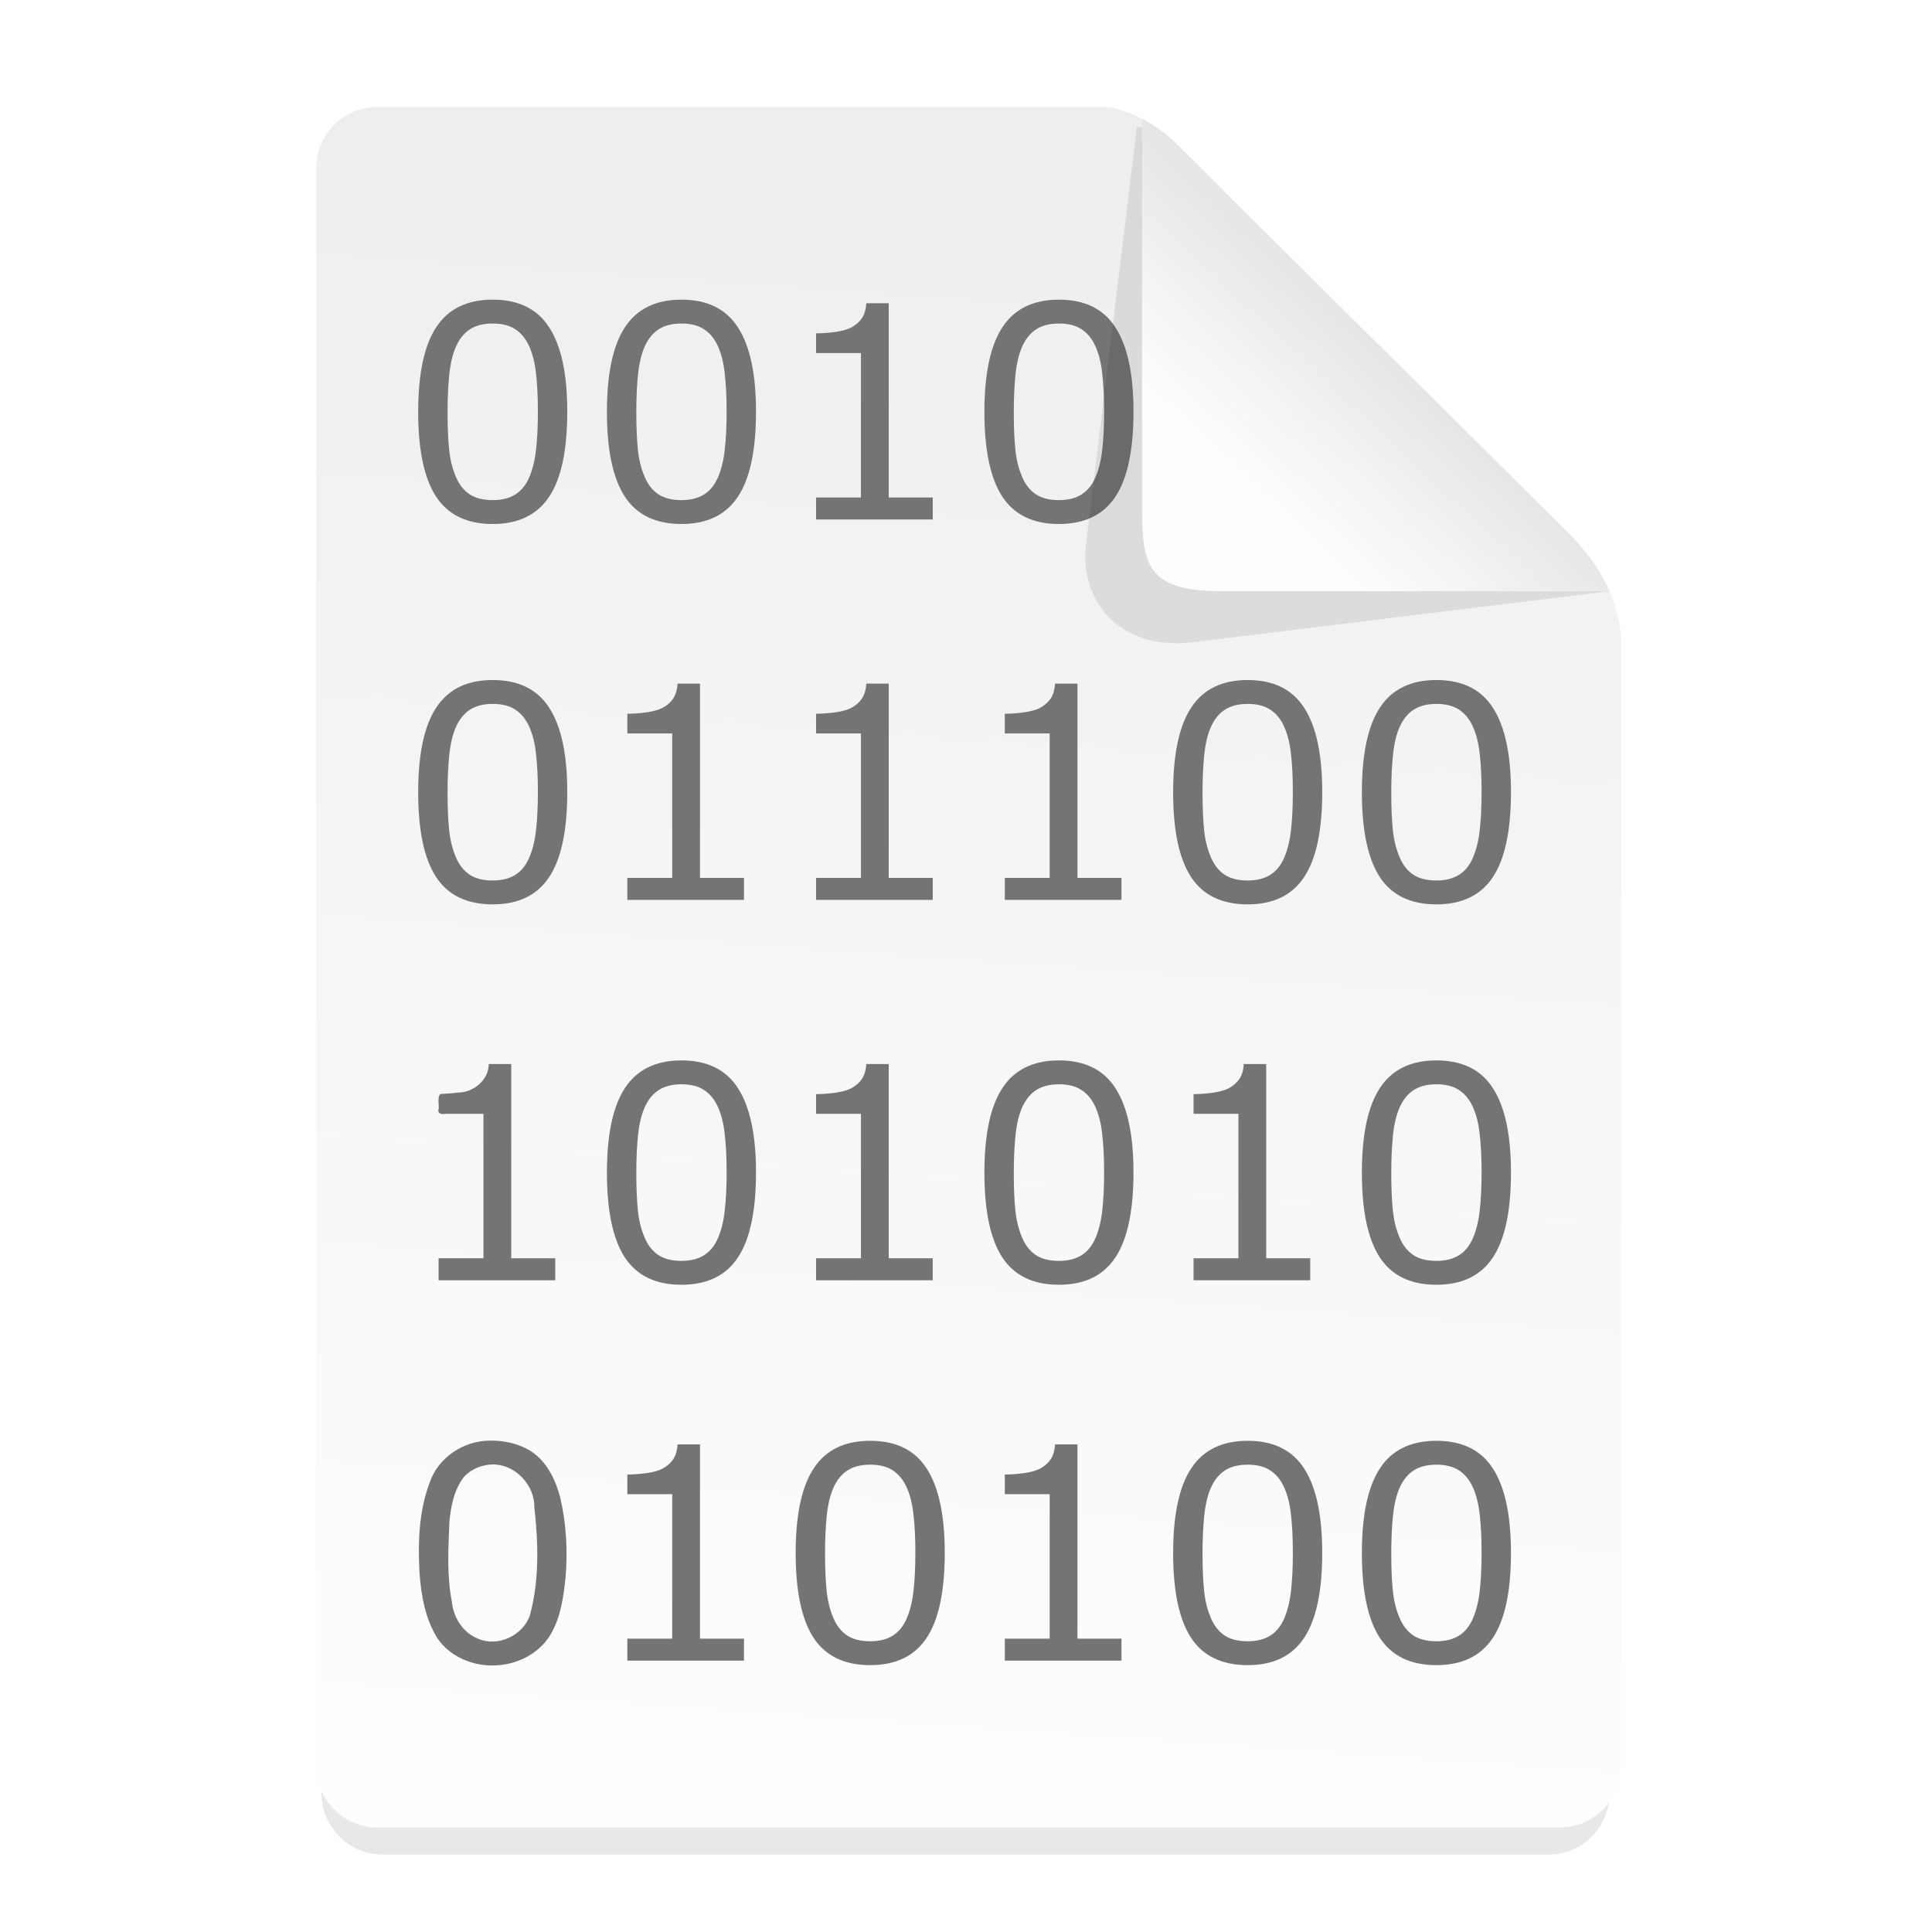 <?xml version="1.0" encoding="UTF-8" standalone="no"?>
<svg
   xmlns:dc="http://purl.org/dc/elements/1.1/"
   xmlns:cc="http://creativecommons.org/ns#"
   xmlns:rdf="http://www.w3.org/1999/02/22-rdf-syntax-ns#"
   xmlns:svg="http://www.w3.org/2000/svg"
   xmlns="http://www.w3.org/2000/svg"
   xmlns:xlink="http://www.w3.org/1999/xlink"
   xmlns:sodipodi="http://sodipodi.sourceforge.net/DTD/sodipodi-0.dtd"
   xmlns:inkscape="http://www.inkscape.org/namespaces/inkscape"
   width="1024px"
   height="1024px"
   version="1.1"
   viewBox="0 0 1024 1024"
   id="svg26"
   sodipodi:docname="Bit-slicer-file.svg"
   inkscape:version="0.92.4 (5da689c313, 2019-01-14)"
   enable-background="new">
  <sodipodi:namedview
     pagecolor="#ffffff"
     bordercolor="#666666"
     borderopacity="1"
     objecttolerance="10"
     gridtolerance="10"
     guidetolerance="10"
     inkscape:pageopacity="0"
     inkscape:pageshadow="2"
     inkscape:window-width="1920"
     inkscape:window-height="1017"
     id="namedview28"
     showgrid="false"
     inkscape:zoom="0.7401895"
     inkscape:cx="185.78185"
     inkscape:cy="480.65551"
     inkscape:window-x="-8"
     inkscape:window-y="-8"
     inkscape:window-maximized="1"
     inkscape:current-layer="svg26" />
  <title
     id="title2">Icon-App-Name.iconset/icon_512x512@2x</title>
  <defs
     id="defs16">
    <linearGradient
       inkscape:collect="always"
       id="linearGradient1145">
      <stop
         style="stop-color:#e6e6e6;stop-opacity:1"
         offset="0"
         id="stop1141" />
      <stop
         style="stop-color:#fdfdfd;stop-opacity:1"
         offset="1"
         id="stop1143" />
    </linearGradient>
    <linearGradient
       inkscape:collect="always"
       id="linearGradient1137">
      <stop
         style="stop-color:#eeeeee;stop-opacity:1"
         offset="0"
         id="stop1133" />
      <stop
         style="stop-color:#fdfdfd;stop-opacity:1"
         offset="1"
         id="stop1135" />
    </linearGradient>
    <path
       id="path-1"
       d="m824 256.63c0-9.782 0-19.565-0.056-29.348-0.049-8.241-0.144-16.48-0.368-24.717-0.484-17.953-1.543-36.06-4.736-53.813-3.238-18.009-8.526-34.77-16.859-51.133-8.192-16.083-18.893-30.8-31.661-43.559-12.765-12.759-27.486-23.453-43.575-31.64-16.38-8.335-33.159-13.621-51.188-16.858-17.755-3.188-35.867-4.245-53.82-4.73-8.243-0.223-16.486-0.317-24.731-0.368-9.788-0.06-19.576-0.055-29.364-0.055l-113.65-0.407h-84.999l-111.64 0.407c-9.807 0-19.614-5e-3 -29.421 0.055-8.262 0.051-16.52 0.145-24.779 0.368-17.995 0.485-36.148 1.543-53.945 4.735-18.053 3.236-34.857 8.52-51.259 16.849-16.123 8.188-30.876 18.883-43.668 31.644-12.79 12.758-23.511 27.472-31.718 43.552-8.356 16.371-13.654 33.142-16.9 51.161-3.196 17.746-4.255 35.847-4.742 53.792-0.222 8.238-0.318 16.477-0.368 24.717-0.06 9.784-0.563 21.937-0.563 31.72v196l0.508 112.43c0 9.796-4e-3 19.592 0.055 29.388 0.05 8.252 0.146 16.502 0.369 24.751 0.486 17.976 1.547 36.109 4.746 53.886 3.245 18.033 8.542 34.818 16.891 51.202 8.208 16.106 18.931 30.842 31.722 43.619s27.54 23.485 43.66 31.684c16.412 8.346 33.224 13.639 51.288 16.88 17.789 3.193 35.936 4.252 53.924 4.737 8.259 0.223 16.518 0.318 24.78 0.368 9.807 0.059 19.613 0.059 29.42 0.059h310.29c9.788 0 19.576 0 29.364-0.059 8.245-0.05 16.488-0.145 24.731-0.368 17.96-0.486 36.078-1.546 53.841-4.741 18.018-3.241 34.789-8.532 51.16-16.873 16.092-8.198 30.816-18.908 43.582-31.687 12.766-12.775 23.466-27.509 31.658-43.612 8.338-16.392 13.626-33.185 16.866-51.23 3.19-17.77 4.248-35.896 4.733-53.865 0.223-8.25 0.318-16.5 0.367-24.751 0.056-9.796 0.056-19.592 0.056-29.388v-310.8" />
    <filter
       id="filter-3"
       x="-2.4%"
       y="-1.2%"
       width="104.9%"
       height="104.9%">
      <feOffset
         dx="0"
         dy="10"
         in="SourceAlpha"
         result="shadowOffsetOuter1"
         id="feOffset5" />
      <feGaussianBlur
         in="shadowOffsetOuter1"
         result="shadowBlurOuter1"
         stdDeviation="5"
         id="feGaussianBlur7" />
      <feColorMatrix
         in="shadowBlurOuter1"
         values="0 0 0 0 0   0 0 0 0 0   0 0 0 0 0  0 0 0 0.3 0"
         id="feColorMatrix9" />
    </filter>
    <mask
       fill="white"
       id="mask14">
      <use
         width="100%"
         height="100%"
         xlink:href="#path-1"
         id="use12" />
    </mask>
    <filter
       id="filter-3-3"
       x="-0.024"
       y="-0.012"
       width="1.049"
       height="1.049">
      <feOffset
         dx="0"
         dy="10"
         in="SourceAlpha"
         result="shadowOffsetOuter1"
         id="feOffset5-1" />
      <feGaussianBlur
         in="shadowOffsetOuter1"
         result="shadowBlurOuter1"
         stdDeviation="5"
         id="feGaussianBlur7-3" />
      <feColorMatrix
         in="shadowBlurOuter1"
         values="0 0 0 0 0   0 0 0 0 0   0 0 0 0 0  0 0 0 0.3 0"
         id="feColorMatrix9-4" />
    </filter>
    <path
       d="m824 256.63c0-9.782 0-19.565-0.056-29.348-0.049-8.241-0.144-16.48-0.368-24.717-0.484-17.953-1.543-36.06-4.736-53.813-3.238-18.009-8.526-34.77-16.859-51.133-8.192-16.083-18.893-30.8-31.661-43.559-12.765-12.759-27.486-23.453-43.575-31.64-16.38-8.335-33.159-13.621-51.188-16.858-17.755-3.188-35.867-4.245-53.82-4.73-8.243-0.223-16.486-0.317-24.731-0.368-9.788-0.06-19.576-0.055-29.364-0.055l-113.65-0.407h-84.999l-111.64 0.407c-9.807 0-19.614-5e-3 -29.421 0.055-8.262 0.051-16.52 0.145-24.779 0.368-17.995 0.485-36.148 1.543-53.945 4.735-18.053 3.236-34.857 8.52-51.259 16.849-16.123 8.188-30.876 18.883-43.668 31.644-12.79 12.758-23.511 27.472-31.718 43.552-8.356 16.371-13.654 33.142-16.9 51.161-3.196 17.746-4.255 35.847-4.742 53.792-0.222 8.238-0.318 16.477-0.368 24.717-0.06 9.784-0.563 21.937-0.563 31.72v196l0.508 112.43c0 9.796-4e-3 19.592 0.055 29.388 0.05 8.252 0.146 16.502 0.369 24.751 0.486 17.976 1.547 36.109 4.746 53.886 3.245 18.033 8.542 34.818 16.891 51.202 8.208 16.106 18.931 30.842 31.722 43.619s27.54 23.485 43.66 31.684c16.412 8.346 33.224 13.639 51.288 16.88 17.789 3.193 35.936 4.252 53.924 4.737 8.259 0.223 16.518 0.318 24.78 0.368 9.807 0.059 19.613 0.059 29.42 0.059h310.29c9.788 0 19.576 0 29.364-0.059 8.245-0.05 16.488-0.145 24.731-0.368 17.96-0.486 36.078-1.546 53.841-4.741 18.018-3.241 34.789-8.532 51.16-16.873 16.092-8.198 30.816-18.908 43.582-31.687 12.766-12.775 23.466-27.509 31.658-43.612 8.338-16.392 13.626-33.185 16.866-51.23 3.19-17.77 4.248-35.896 4.733-53.865 0.223-8.25 0.318-16.5 0.367-24.751 0.056-9.796 0.056-19.592 0.056-29.388v-310.8"
       id="path-1-4" />
    <filter
       height="104.9%"
       width="104.9%"
       y="-1.2%"
       x="-2.4%"
       id="filter-3-2">
      <feOffset
         id="feOffset5-5"
         result="shadowOffsetOuter1"
         in="SourceAlpha"
         dy="10"
         dx="0" />
      <feGaussianBlur
         id="feGaussianBlur7-7"
         stdDeviation="5"
         result="shadowBlurOuter1"
         in="shadowOffsetOuter1" />
      <feColorMatrix
         id="feColorMatrix9-6"
         values="0 0 0 0 0   0 0 0 0 0   0 0 0 0 0  0 0 0 0.3 0"
         in="shadowBlurOuter1" />
    </filter>
    <mask
       id="mask14-5"
       fill="white">
      <use
         id="use12-4"
         xlink:href="#path-1-4"
         height="100%"
         width="100%" />
    </mask>
    <filter
       height="1.049"
       width="1.049"
       y="-0.012"
       x="-0.024"
       id="filter-3-3-5">
      <feOffset
         id="feOffset5-1-1"
         result="shadowOffsetOuter1"
         in="SourceAlpha"
         dy="10"
         dx="0" />
      <feGaussianBlur
         id="feGaussianBlur7-3-1"
         stdDeviation="5"
         result="shadowBlurOuter1"
         in="shadowOffsetOuter1" />
      <feColorMatrix
         id="feColorMatrix9-4-1"
         values="0 0 0 0 0   0 0 0 0 0   0 0 0 0 0  0 0 0 0.3 0"
         in="shadowBlurOuter1" />
    </filter>
    <filter
       inkscape:collect="always"
       style="color-interpolation-filters:sRGB"
       id="filter1129"
       x="-0.028"
       width="1.056"
       y="-0.021"
       height="1.042">
      <feGaussianBlur
         inkscape:collect="always"
         stdDeviation="8.018"
         id="feGaussianBlur1131" />
    </filter>
    <linearGradient
       inkscape:collect="always"
       xlink:href="#linearGradient1137"
       id="linearGradient1139"
       x1="567.423"
       y1="74.919"
       x2="506.64"
       y2="944.966"
       gradientUnits="userSpaceOnUse" />
    <linearGradient
       inkscape:collect="always"
       xlink:href="#linearGradient1145"
       id="linearGradient1147"
       x1="730.976"
       y1="182.759"
       x2="662.459"
       y2="255.713"
       gradientUnits="userSpaceOnUse" />
    <clipPath
       clipPathUnits="userSpaceOnUse"
       id="clipPath1237">
      <path
         style="opacity:1;vector-effect:none;fill:#ffffff;fill-opacity:1;fill-rule:evenodd;stroke:none;stroke-width:2;stroke-linecap:round;stroke-linejoin:round;stroke-miterlimit:4;stroke-dasharray:none;stroke-dashoffset:0;stroke-opacity:1;paint-order:stroke fill markers"
         d="m 200.201,56.68 c -18.103,0 -32.676,14.575 -32.676,32.678 V 935.932 c 0,18.103 14.573,32.678 32.676,32.678 H 826.562 c 18.103,-10e-6 32.678,-14.575 32.678,-32.678 V 340.391 c 0,0 1.455,-28.265 -27.021,-56.742 C 763.092,214.522 693.291,146.072 624.164,76.945 605.001,57.782 586.166,56.68 586.166,56.68 Z"
         id="path1239"
         inkscape:connector-curvature="0"
         sodipodi:nodetypes="sssssscsscs" />
    </clipPath>
    <filter
       inkscape:collect="always"
       style="color-interpolation-filters:sRGB"
       id="filter1257"
       x="-0.126"
       width="1.251"
       y="-0.134"
       height="1.268">
      <feGaussianBlur
         inkscape:collect="always"
         stdDeviation="15.278"
         id="feGaussianBlur1259" />
    </filter>
  </defs>
  <style
     type="text/css"
     id="style22">.specularity {opacity:0.5;}
	.low-specularity {opacity:0.25;}
	.full-specularity {opacity:1;}
	.black {fill:#000000;}
	.white {fill:#ffffff;}
	.outline-big {stroke-width:16;stroke:none;opacity:0.1;fill:none;}
	.outline-small {stroke-width:8;stroke:none;opacity:0.2;fill:none;}
	.stroke-highlight {fill:none;stroke:none;opacity:0.2;}
       	.base-shadow 	{fill:black;opacity:75;}</style>
  <path
     style="opacity:0.3;vector-effect:none;fill:#000000;fill-opacity:1;fill-rule:evenodd;stroke:none;stroke-width:2;stroke-linecap:round;stroke-linejoin:round;stroke-miterlimit:4;stroke-dasharray:none;stroke-dashoffset:0;stroke-opacity:1;paint-order:stroke fill markers;filter:url(#filter1129)"
     d="m 200.201,71.009 c -18.103,0 -32.676,14.575 -32.676,32.678 v 846.574 c 0,18.103 14.573,32.678 32.676,32.678 H 826.562 c 18.103,-10e-6 32.678,-14.575 32.678,-32.678 V 354.72 c 0,0 1.455,-28.265 -27.021,-56.742 C 763.092,228.851 693.291,160.402 624.164,91.275 605.001,72.112 586.166,71.009 586.166,71.009 Z"
     id="rect1072-7"
     inkscape:connector-curvature="0"
     sodipodi:nodetypes="sssssscsscs"
     transform="matrix(0.987,0,0,1,5.043,0)" />
  <path
     style="opacity:1;vector-effect:none;fill:url(#linearGradient1139);fill-opacity:1;fill-rule:evenodd;stroke:none;stroke-width:2;stroke-linecap:round;stroke-linejoin:round;stroke-miterlimit:4;stroke-dasharray:none;stroke-dashoffset:0;stroke-opacity:1;paint-order:stroke fill markers"
     d="m 200.201,56.68 c -18.103,0 -32.676,14.575 -32.676,32.678 V 935.932 c 0,18.103 14.573,32.678 32.676,32.678 H 826.562 c 18.103,-10e-6 32.678,-14.575 32.678,-32.678 V 340.391 c 0,0 1.455,-28.265 -27.021,-56.742 C 763.092,214.522 693.291,146.072 624.164,76.945 605.001,57.782 586.166,56.68 586.166,56.68 Z"
     id="rect1072"
     inkscape:connector-curvature="0"
     sodipodi:nodetypes="sssssscsscs" />
  <style
     id="style22-9"
     type="text/css">.specularity {opacity:0.5;}
	.low-specularity {opacity:0.25;}
	.full-specularity {opacity:1;}
	.black {fill:#000000;}
	.white {fill:#ffffff;}
	.outline-big {stroke-width:16;stroke:none;opacity:0.1;fill:none;}
	.outline-small {stroke-width:8;stroke:none;opacity:0.2;fill:none;}
	.stroke-highlight {fill:none;stroke:none;opacity:0.2;}
       	.base-shadow 	{fill:black;opacity:75;}</style>
  <path
     inkscape:connector-curvature="0"
     id="path958"
     style="font-style:normal;font-variant:normal;font-weight:normal;font-stretch:normal;font-size:40px;line-height:1.25;font-family:sans-serif;-inkscape-font-specification:sans-serif;letter-spacing:0px;word-spacing:0px;fill:#747474;fill-opacity:1;stroke:none;stroke-width:3.928"
     d="m 300.662,218.194 q 0,30.763 -9.666,45.185 -9.589,14.346 -29.842,14.346 -20.56,0 -30.072,-14.576 -9.436,-14.576 -9.436,-44.801 0,-30.456 9.589,-44.955 9.589,-14.576 29.919,-14.576 20.56,0 29.995,14.806 9.513,14.729 9.513,44.571 z m -20.176,34.828 q 2.685,-6.214 3.606,-14.576 0.997,-8.439 0.997,-20.253 0,-11.661 -0.997,-20.253 -0.921,-8.592 -3.682,-14.576 -2.685,-5.907 -7.365,-8.899 -4.603,-2.992 -11.891,-2.992 -7.211,0 -11.967,2.992 -4.68,2.992 -7.441,9.052 -2.608,5.677 -3.606,14.806 -0.921,9.129 -0.921,20.023 0,11.967 0.844,20.023 0.844,8.055 3.606,14.422 2.532,5.984 7.134,9.129 4.68,3.145 12.351,3.145 7.211,0 11.968,-2.992 4.756,-2.992 7.365,-9.052 z" />
  <path
     inkscape:connector-curvature="0"
     id="path960"
     style="font-style:normal;font-variant:normal;font-weight:normal;font-stretch:normal;font-size:40px;line-height:1.25;font-family:sans-serif;-inkscape-font-specification:sans-serif;letter-spacing:0px;word-spacing:0px;fill:#747474;fill-opacity:1;stroke:none;stroke-width:3.928"
     d="m 400.698,218.194 q 0,30.763 -9.666,45.185 -9.589,14.346 -29.842,14.346 -20.56,0 -30.072,-14.576 -9.436,-14.576 -9.436,-44.801 0,-30.456 9.589,-44.955 9.589,-14.576 29.919,-14.576 20.56,0 29.995,14.806 9.513,14.729 9.513,44.571 z m -20.176,34.828 q 2.685,-6.214 3.606,-14.576 0.997,-8.439 0.997,-20.253 0,-11.661 -0.997,-20.253 -0.921,-8.592 -3.682,-14.576 -2.685,-5.907 -7.365,-8.899 -4.603,-2.992 -11.891,-2.992 -7.211,0 -11.967,2.992 -4.68,2.992 -7.441,9.052 -2.608,5.677 -3.606,14.806 -0.921,9.129 -0.921,20.023 0,11.967 0.844,20.023 0.844,8.055 3.606,14.422 2.532,5.984 7.134,9.129 4.68,3.145 12.351,3.145 7.211,0 11.968,-2.992 4.756,-2.992 7.365,-9.052 z" />
  <path
     inkscape:connector-curvature="0"
     id="path962"
     style="font-style:normal;font-variant:normal;font-weight:normal;font-stretch:normal;font-size:40px;line-height:1.25;font-family:sans-serif;-inkscape-font-specification:sans-serif;letter-spacing:0px;word-spacing:0px;fill:#747474;fill-opacity:1;stroke:none;stroke-width:3.928"
     d="m 494.367,275.346 h -61.832 v -11.661 h 23.782 v -76.561 h -23.782 v -10.433 q 4.833,0 10.357,-0.767 5.523,-0.844 8.362,-2.378 3.529,-1.918 5.523,-4.833 2.071,-2.992 2.378,-7.978 h 11.891 v 102.951 h 23.321 z" />
  <path
     inkscape:connector-curvature="0"
     id="path964"
     style="font-style:normal;font-variant:normal;font-weight:normal;font-stretch:normal;font-size:40px;line-height:1.25;font-family:sans-serif;-inkscape-font-specification:sans-serif;letter-spacing:0px;word-spacing:0px;fill:#747474;fill-opacity:1;stroke:none;stroke-width:3.928"
     d="m 600.77,218.194 q 0,30.763 -9.666,45.185 -9.589,14.346 -29.842,14.346 -20.56,0 -30.072,-14.576 -9.436,-14.576 -9.436,-44.801 0,-30.456 9.589,-44.955 9.589,-14.576 29.919,-14.576 20.56,0 29.995,14.806 9.513,14.729 9.513,44.571 z m -20.176,34.828 q 2.685,-6.214 3.606,-14.576 0.997,-8.439 0.997,-20.253 0,-11.661 -0.997,-20.253 -0.921,-8.592 -3.682,-14.576 -2.685,-5.907 -7.365,-8.899 -4.603,-2.992 -11.891,-2.992 -7.211,0 -11.967,2.992 -4.68,2.992 -7.441,9.052 -2.608,5.677 -3.606,14.806 -0.921,9.129 -0.921,20.023 0,11.967 0.844,20.023 0.844,8.055 3.606,14.422 2.532,5.984 7.134,9.129 4.68,3.145 12.351,3.145 7.211,0 11.968,-2.992 4.756,-2.992 7.365,-9.052 z" />
  <path
     inkscape:connector-curvature="0"
     id="path974"
     style="font-style:normal;font-variant:normal;font-weight:normal;font-stretch:normal;font-size:40px;line-height:1.25;font-family:sans-serif;-inkscape-font-specification:sans-serif;letter-spacing:0px;word-spacing:0px;fill:#747474;fill-opacity:1;stroke:none;stroke-width:3.928"
     d="m 300.662,419.805 q 0,30.763 -9.666,45.185 -9.589,14.346 -29.842,14.346 -20.56,0 -30.072,-14.576 -9.436,-14.576 -9.436,-44.801 0,-30.456 9.589,-44.955 9.589,-14.576 29.919,-14.576 20.56,0 29.995,14.806 9.513,14.729 9.513,44.571 z m -20.176,34.829 q 2.685,-6.214 3.606,-14.576 0.997,-8.439 0.997,-20.253 0,-11.661 -0.997,-20.253 -0.921,-8.592 -3.682,-14.576 -2.685,-5.907 -7.365,-8.899 -4.603,-2.992 -11.891,-2.992 -7.211,0 -11.967,2.992 -4.68,2.992 -7.441,9.052 -2.608,5.677 -3.606,14.806 -0.921,9.129 -0.921,20.023 0,11.968 0.844,20.023 0.844,8.055 3.606,14.422 2.532,5.984 7.134,9.129 4.68,3.145 12.351,3.145 7.211,0 11.968,-2.992 4.756,-2.992 7.365,-9.052 z" />
  <path
     inkscape:connector-curvature="0"
     id="path976"
     style="font-style:normal;font-variant:normal;font-weight:normal;font-stretch:normal;font-size:40px;line-height:1.25;font-family:sans-serif;-inkscape-font-specification:sans-serif;letter-spacing:0px;word-spacing:0px;fill:#747474;fill-opacity:1;stroke:none;stroke-width:3.928"
     d="m 394.33,476.957 h -61.832 v -11.661 h 23.782 v -76.561 h -23.782 v -10.433 q 4.833,0 10.356,-0.767 5.523,-0.844 8.362,-2.378 3.529,-1.918 5.523,-4.833 2.071,-2.992 2.378,-7.978 h 11.891 v 102.951 h 23.321 z" />
  <path
     inkscape:connector-curvature="0"
     id="path978"
     style="font-style:normal;font-variant:normal;font-weight:normal;font-stretch:normal;font-size:40px;line-height:1.25;font-family:sans-serif;-inkscape-font-specification:sans-serif;letter-spacing:0px;word-spacing:0px;fill:#747474;fill-opacity:1;stroke:none;stroke-width:3.928"
     d="m 494.367,476.957 h -61.832 v -11.661 h 23.782 v -76.561 h -23.782 v -10.433 q 4.833,0 10.357,-0.767 5.523,-0.844 8.362,-2.378 3.529,-1.918 5.523,-4.833 2.071,-2.992 2.378,-7.978 h 11.891 v 102.951 h 23.321 z" />
  <path
     inkscape:connector-curvature="0"
     id="path980"
     style="font-style:normal;font-variant:normal;font-weight:normal;font-stretch:normal;font-size:40px;line-height:1.25;font-family:sans-serif;-inkscape-font-specification:sans-serif;letter-spacing:0px;word-spacing:0px;fill:#747474;fill-opacity:1;stroke:none;stroke-width:3.928"
     d="m 594.403,476.957 h -61.832 v -11.661 h 23.782 v -76.561 h -23.782 v -10.433 q 4.833,0 10.357,-0.767 5.523,-0.844 8.362,-2.378 3.529,-1.918 5.523,-4.833 2.071,-2.992 2.378,-7.978 h 11.891 v 102.951 h 23.321 z" />
  <path
     inkscape:connector-curvature="0"
     id="path982"
     style="font-style:normal;font-variant:normal;font-weight:normal;font-stretch:normal;font-size:40px;line-height:1.25;font-family:sans-serif;-inkscape-font-specification:sans-serif;letter-spacing:0px;word-spacing:0px;fill:#747474;fill-opacity:1;stroke:none;stroke-width:3.928"
     d="m 700.806,419.805 q 0,30.763 -9.666,45.185 -9.589,14.346 -29.842,14.346 -20.56,0 -30.072,-14.576 -9.436,-14.576 -9.436,-44.801 0,-30.456 9.589,-44.955 9.589,-14.576 29.919,-14.576 20.56,0 29.995,14.806 9.513,14.729 9.513,44.571 z m -20.176,34.829 q 2.685,-6.214 3.606,-14.576 0.997,-8.439 0.997,-20.253 0,-11.661 -0.997,-20.253 -0.921,-8.592 -3.682,-14.576 -2.685,-5.907 -7.365,-8.899 -4.603,-2.992 -11.891,-2.992 -7.211,0 -11.967,2.992 -4.68,2.992 -7.441,9.052 -2.608,5.677 -3.606,14.806 -0.921,9.129 -0.921,20.023 0,11.968 0.844,20.023 0.844,8.055 3.606,14.422 2.532,5.984 7.134,9.129 4.68,3.145 12.351,3.145 7.211,0 11.968,-2.992 4.756,-2.992 7.365,-9.052 z" />
  <path
     inkscape:connector-curvature="0"
     id="path984"
     style="font-style:normal;font-variant:normal;font-weight:normal;font-stretch:normal;font-size:40px;line-height:1.25;font-family:sans-serif;-inkscape-font-specification:sans-serif;letter-spacing:0px;word-spacing:0px;fill:#747474;fill-opacity:1;stroke:none;stroke-width:3.928"
     d="m 800.842,419.805 q 0,30.763 -9.666,45.185 -9.589,14.346 -29.842,14.346 -20.56,0 -30.072,-14.576 -9.436,-14.576 -9.436,-44.801 0,-30.456 9.589,-44.955 9.589,-14.576 29.919,-14.576 20.56,0 29.995,14.806 9.513,14.729 9.513,44.571 z m -20.176,34.829 q 2.685,-6.214 3.606,-14.576 0.997,-8.439 0.997,-20.253 0,-11.661 -0.997,-20.253 -0.921,-8.592 -3.682,-14.576 -2.685,-5.907 -7.365,-8.899 -4.603,-2.992 -11.891,-2.992 -7.211,0 -11.967,2.992 -4.68,2.992 -7.441,9.052 -2.608,5.677 -3.606,14.806 -0.921,9.129 -0.921,20.023 0,11.968 0.844,20.023 0.844,8.055 3.606,14.422 2.532,5.984 7.134,9.129 4.68,3.145 12.351,3.145 7.211,0 11.968,-2.992 4.756,-2.992 7.365,-9.052 z" />
  <path
     inkscape:connector-curvature="0"
     style="font-style:normal;font-variant:normal;font-weight:normal;font-stretch:normal;font-size:40px;line-height:1.25;font-family:sans-serif;-inkscape-font-specification:sans-serif;letter-spacing:0px;word-spacing:0px;fill:#747474;fill-opacity:1;stroke:none;stroke-width:3.928"
     d="m 258.978,565.171 c -0.724,7.926 -8.454,13.894 -16.183,13.907 -3.156,0.418 -6.337,0.588 -9.513,0.779 -1.768,2.692 -0.148,5.991 -0.974,8.902 0.152,1.896 2.534,1.841 3.922,1.588 h 20.014 c -1e-5,25.52 -1e-5,51.04 0,76.561 h -23.782 v 11.66 c 20.61,0 41.221,-10e-6 61.831,0 v -11.66 h -23.319 V 563.956 h -11.892 c -0.035,0.405 -0.069,0.81 -0.104,1.215 z"
     id="path986"
     sodipodi:nodetypes="cccccccccccccccc" />
  <path
     inkscape:connector-curvature="0"
     id="path992"
     style="font-style:normal;font-variant:normal;font-weight:normal;font-stretch:normal;font-size:40px;line-height:1.25;font-family:sans-serif;-inkscape-font-specification:sans-serif;letter-spacing:0px;word-spacing:0px;fill:#747474;fill-opacity:1;stroke:none;stroke-width:3.928"
     d="m 400.698,621.416 q 0,30.763 -9.666,45.185 -9.589,14.346 -29.842,14.346 -20.56,0 -30.072,-14.576 -9.436,-14.576 -9.436,-44.801 0,-30.456 9.589,-44.955 9.589,-14.576 29.919,-14.576 20.56,0 29.995,14.806 9.513,14.729 9.513,44.571 z m -20.176,34.828 q 2.685,-6.214 3.606,-14.576 0.997,-8.439 0.997,-20.253 0,-11.661 -0.997,-20.253 -0.921,-8.592 -3.682,-14.576 -2.685,-5.907 -7.365,-8.899 -4.603,-2.992 -11.891,-2.992 -7.211,0 -11.967,2.992 -4.68,2.992 -7.441,9.052 -2.608,5.677 -3.606,14.806 -0.921,9.129 -0.921,20.023 0,11.967 0.844,20.023 0.844,8.055 3.606,14.422 2.532,5.984 7.134,9.129 4.68,3.145 12.351,3.145 7.211,0 11.968,-2.992 4.756,-2.992 7.365,-9.052 z" />
  <path
     inkscape:connector-curvature="0"
     id="path994"
     style="font-style:normal;font-variant:normal;font-weight:normal;font-stretch:normal;font-size:40px;line-height:1.25;font-family:sans-serif;-inkscape-font-specification:sans-serif;letter-spacing:0px;word-spacing:0px;fill:#747474;fill-opacity:1;stroke:none;stroke-width:3.928"
     d="m 494.367,678.568 h -61.832 v -11.661 h 23.782 v -76.561 h -23.782 v -10.433 q 4.833,0 10.357,-0.767 5.523,-0.844 8.362,-2.378 3.529,-1.918 5.523,-4.833 2.071,-2.992 2.378,-7.978 h 11.891 v 102.951 h 23.321 z" />
  <path
     inkscape:connector-curvature="0"
     id="path996"
     style="font-style:normal;font-variant:normal;font-weight:normal;font-stretch:normal;font-size:40px;line-height:1.25;font-family:sans-serif;-inkscape-font-specification:sans-serif;letter-spacing:0px;word-spacing:0px;fill:#747474;fill-opacity:1;stroke:none;stroke-width:3.928"
     d="m 600.77,621.416 q 0,30.763 -9.666,45.185 -9.589,14.346 -29.842,14.346 -20.56,0 -30.072,-14.576 -9.436,-14.576 -9.436,-44.801 0,-30.456 9.589,-44.955 9.589,-14.576 29.919,-14.576 20.56,0 29.995,14.806 9.513,14.729 9.513,44.571 z m -20.176,34.828 q 2.685,-6.214 3.606,-14.576 0.997,-8.439 0.997,-20.253 0,-11.661 -0.997,-20.253 -0.921,-8.592 -3.682,-14.576 -2.685,-5.907 -7.365,-8.899 -4.603,-2.992 -11.891,-2.992 -7.211,0 -11.967,2.992 -4.68,2.992 -7.441,9.052 -2.608,5.677 -3.606,14.806 -0.921,9.129 -0.921,20.023 0,11.967 0.844,20.023 0.844,8.055 3.606,14.422 2.532,5.984 7.134,9.129 4.68,3.145 12.351,3.145 7.211,0 11.968,-2.992 4.756,-2.992 7.365,-9.052 z" />
  <path
     inkscape:connector-curvature="0"
     id="path998"
     style="font-style:normal;font-variant:normal;font-weight:normal;font-stretch:normal;font-size:40px;line-height:1.25;font-family:sans-serif;-inkscape-font-specification:sans-serif;letter-spacing:0px;word-spacing:0px;fill:#747474;fill-opacity:1;stroke:none;stroke-width:3.928"
     d="m 694.439,678.568 h -61.832 v -11.661 h 23.782 v -76.561 h -23.782 v -10.433 q 4.833,0 10.356,-0.767 5.523,-0.844 8.362,-2.378 3.529,-1.918 5.523,-4.833 2.071,-2.992 2.378,-7.978 h 11.891 v 102.951 h 23.321 z" />
  <path
     inkscape:connector-curvature="0"
     id="path1000"
     style="font-style:normal;font-variant:normal;font-weight:normal;font-stretch:normal;font-size:40px;line-height:1.25;font-family:sans-serif;-inkscape-font-specification:sans-serif;letter-spacing:0px;word-spacing:0px;fill:#747474;fill-opacity:1;stroke:none;stroke-width:3.928"
     d="m 800.842,621.416 q 0,30.763 -9.666,45.185 -9.589,14.346 -29.842,14.346 -20.56,0 -30.072,-14.576 -9.436,-14.576 -9.436,-44.801 0,-30.456 9.589,-44.955 9.589,-14.576 29.919,-14.576 20.56,0 29.995,14.806 9.513,14.729 9.513,44.571 z m -20.176,34.828 q 2.685,-6.214 3.606,-14.576 0.997,-8.439 0.997,-20.253 0,-11.661 -0.997,-20.253 -0.921,-8.592 -3.682,-14.576 -2.685,-5.907 -7.365,-8.899 -4.603,-2.992 -11.891,-2.992 -7.211,0 -11.967,2.992 -4.68,2.992 -7.441,9.052 -2.608,5.677 -3.606,14.806 -0.921,9.129 -0.921,20.023 0,11.967 0.844,20.023 0.844,8.055 3.606,14.422 2.532,5.984 7.134,9.129 4.68,3.145 12.351,3.145 7.211,0 11.968,-2.992 4.756,-2.992 7.365,-9.052 z" />
  <path
     inkscape:connector-curvature="0"
     style="font-style:normal;font-variant:normal;font-weight:normal;font-stretch:normal;font-size:40px;line-height:1.25;font-family:sans-serif;-inkscape-font-specification:sans-serif;letter-spacing:0px;word-spacing:0px;fill:#747474;fill-opacity:1;stroke:none;stroke-width:3.928"
     d="m 259.574,763.562 c -13.738,-0.002 -27.379,8.946 -31.792,22.143 -5.818,15.235 -6.303,31.859 -5.428,47.958 0.863,12.016 3.042,24.387 9.534,34.746 6.545,9.583 18.382,14.599 29.794,14.313 11.922,-0.156 24.102,-6.06 30.219,-16.547 5.369,-9.132 6.768,-19.875 7.862,-30.229 1.192,-14.211 0.365,-28.648 -2.904,-42.542 -2.467,-9.208 -6.957,-18.521 -15.095,-23.974 -6.518,-4.296 -14.458,-6.002 -22.19,-5.868 z m 2.95,12.66 c 11.364,0.683 20.861,11.378 20.688,22.671 2.133,18.987 2.692,38.545 -2.317,57.151 -3.588,10.822 -17.149,17.182 -27.65,12.44 -7.885,-3.115 -12.977,-11.243 -13.745,-19.506 -2.737,-13.92 -1.883,-28.19 -1.308,-42.266 0.746,-8.351 2.465,-17.061 7.663,-23.865 4.21,-4.537 10.512,-6.948 16.669,-6.625 z"
     id="path1002"
     sodipodi:nodetypes="cccccccccccccccccc" />
  <path
     inkscape:connector-curvature="0"
     id="path1008"
     style="font-style:normal;font-variant:normal;font-weight:normal;font-stretch:normal;font-size:40px;line-height:1.25;font-family:sans-serif;-inkscape-font-specification:sans-serif;letter-spacing:0px;word-spacing:0px;fill:#747474;fill-opacity:1;stroke:none;stroke-width:3.928"
     d="m 394.33,880.179 h -61.832 v -11.661 h 23.782 v -76.561 h -23.782 v -10.433 q 4.833,0 10.356,-0.767 5.523,-0.844 8.362,-2.378 3.529,-1.918 5.523,-4.833 2.071,-2.992 2.378,-7.978 h 11.891 v 102.951 h 23.321 z" />
  <path
     inkscape:connector-curvature="0"
     id="path1010"
     style="font-style:normal;font-variant:normal;font-weight:normal;font-stretch:normal;font-size:40px;line-height:1.25;font-family:sans-serif;-inkscape-font-specification:sans-serif;letter-spacing:0px;word-spacing:0px;fill:#747474;fill-opacity:1;stroke:none;stroke-width:3.928"
     d="m 500.734,823.027 q 0,30.763 -9.666,45.185 -9.589,14.346 -29.842,14.346 -20.56,0 -30.072,-14.576 -9.436,-14.576 -9.436,-44.801 0,-30.456 9.589,-44.955 9.589,-14.576 29.919,-14.576 20.56,0 29.995,14.806 9.513,14.729 9.513,44.571 z m -20.176,34.828 q 2.685,-6.214 3.606,-14.576 0.997,-8.439 0.997,-20.253 0,-11.661 -0.997,-20.253 -0.921,-8.592 -3.682,-14.576 -2.685,-5.907 -7.365,-8.899 -4.603,-2.992 -11.891,-2.992 -7.211,0 -11.967,2.992 -4.68,2.992 -7.441,9.052 -2.608,5.677 -3.606,14.806 -0.921,9.129 -0.921,20.023 0,11.968 0.844,20.023 0.844,8.055 3.606,14.422 2.532,5.984 7.134,9.129 4.68,3.145 12.351,3.145 7.211,0 11.968,-2.992 4.756,-2.992 7.365,-9.052 z" />
  <path
     inkscape:connector-curvature="0"
     id="path1012"
     style="font-style:normal;font-variant:normal;font-weight:normal;font-stretch:normal;font-size:40px;line-height:1.25;font-family:sans-serif;-inkscape-font-specification:sans-serif;letter-spacing:0px;word-spacing:0px;fill:#747474;fill-opacity:1;stroke:none;stroke-width:3.928"
     d="m 594.403,880.179 h -61.832 v -11.661 h 23.782 v -76.561 h -23.782 v -10.433 q 4.833,0 10.357,-0.767 5.523,-0.844 8.362,-2.378 3.529,-1.918 5.523,-4.833 2.071,-2.992 2.378,-7.978 h 11.891 v 102.951 h 23.321 z" />
  <path
     inkscape:connector-curvature="0"
     id="path1014"
     style="font-style:normal;font-variant:normal;font-weight:normal;font-stretch:normal;font-size:40px;line-height:1.25;font-family:sans-serif;-inkscape-font-specification:sans-serif;letter-spacing:0px;word-spacing:0px;fill:#747474;fill-opacity:1;stroke:none;stroke-width:3.928"
     d="m 700.806,823.027 q 0,30.763 -9.666,45.185 -9.589,14.346 -29.842,14.346 -20.56,0 -30.072,-14.576 -9.436,-14.576 -9.436,-44.801 0,-30.456 9.589,-44.955 9.589,-14.576 29.919,-14.576 20.56,0 29.995,14.806 9.513,14.729 9.513,44.571 z m -20.176,34.828 q 2.685,-6.214 3.606,-14.576 0.997,-8.439 0.997,-20.253 0,-11.661 -0.997,-20.253 -0.921,-8.592 -3.682,-14.576 -2.685,-5.907 -7.365,-8.899 -4.603,-2.992 -11.891,-2.992 -7.211,0 -11.967,2.992 -4.68,2.992 -7.441,9.052 -2.608,5.677 -3.606,14.806 -0.921,9.129 -0.921,20.023 0,11.968 0.844,20.023 0.844,8.055 3.606,14.422 2.532,5.984 7.134,9.129 4.68,3.145 12.351,3.145 7.211,0 11.968,-2.992 4.756,-2.992 7.365,-9.052 z" />
  <path
     inkscape:connector-curvature="0"
     id="path1016"
     style="font-style:normal;font-variant:normal;font-weight:normal;font-stretch:normal;font-size:40px;line-height:1.25;font-family:sans-serif;-inkscape-font-specification:sans-serif;letter-spacing:0px;word-spacing:0px;fill:#747474;fill-opacity:1;stroke:none;stroke-width:3.928"
     d="m 800.842,823.027 q 0,30.763 -9.666,45.185 -9.589,14.346 -29.842,14.346 -20.56,0 -30.072,-14.576 -9.436,-14.576 -9.436,-44.801 0,-30.456 9.589,-44.955 9.589,-14.576 29.919,-14.576 20.56,0 29.995,14.806 9.513,14.729 9.513,44.571 z m -20.176,34.828 q 2.685,-6.214 3.606,-14.576 0.997,-8.439 0.997,-20.253 0,-11.661 -0.997,-20.253 -0.921,-8.592 -3.682,-14.576 -2.685,-5.907 -7.365,-8.899 -4.603,-2.992 -11.891,-2.992 -7.211,0 -11.967,2.992 -4.68,2.992 -7.441,9.052 -2.608,5.677 -3.606,14.806 -0.921,9.129 -0.921,20.023 0,11.968 0.844,20.023 0.844,8.055 3.606,14.422 2.532,5.984 7.134,9.129 4.68,3.145 12.351,3.145 7.211,0 11.968,-2.992 4.756,-2.992 7.365,-9.052 z" />
  <path
     inkscape:connector-curvature="0"
     style="opacity:0.3;fill:#000000;fill-opacity:1;stroke:none;stroke-width:1px;stroke-linecap:butt;stroke-linejoin:miter;stroke-opacity:1;filter:url(#filter1257)"
     d="M 602.63,67.008 575.61,288.378 c -3.705,30.354 18.184,56.725 56.66,52.014 l 220.681,-27.02 c -3.945,-8.972 22.084,-55.807 11.692,-66.2 C 795.516,178.045 752.735,140.668 683.608,71.541 677.037,64.97 608.378,70.016 602.63,67.008 Z"
     id="path1088-3"
     sodipodi:nodetypes="csscssc"
     clip-path="url(#clipPath1237)" />
  <path
     style="fill:url(#linearGradient1147);stroke:none;stroke-width:1px;stroke-linecap:butt;stroke-linejoin:miter;stroke-opacity:1;fill-opacity:1"
     d="M 605.332 62.955 L 605.332 270.814 C 605.332 301.393 609.719 313.371 648.482 313.371 L 852.951 313.371 C 849.006 304.399 842.611 294.041 832.219 283.648 C 763.092 214.522 693.291 146.072 624.164 76.945 C 617.593 70.374 611.08 65.963 605.332 62.955 z "
     id="path1088" />
</svg>
